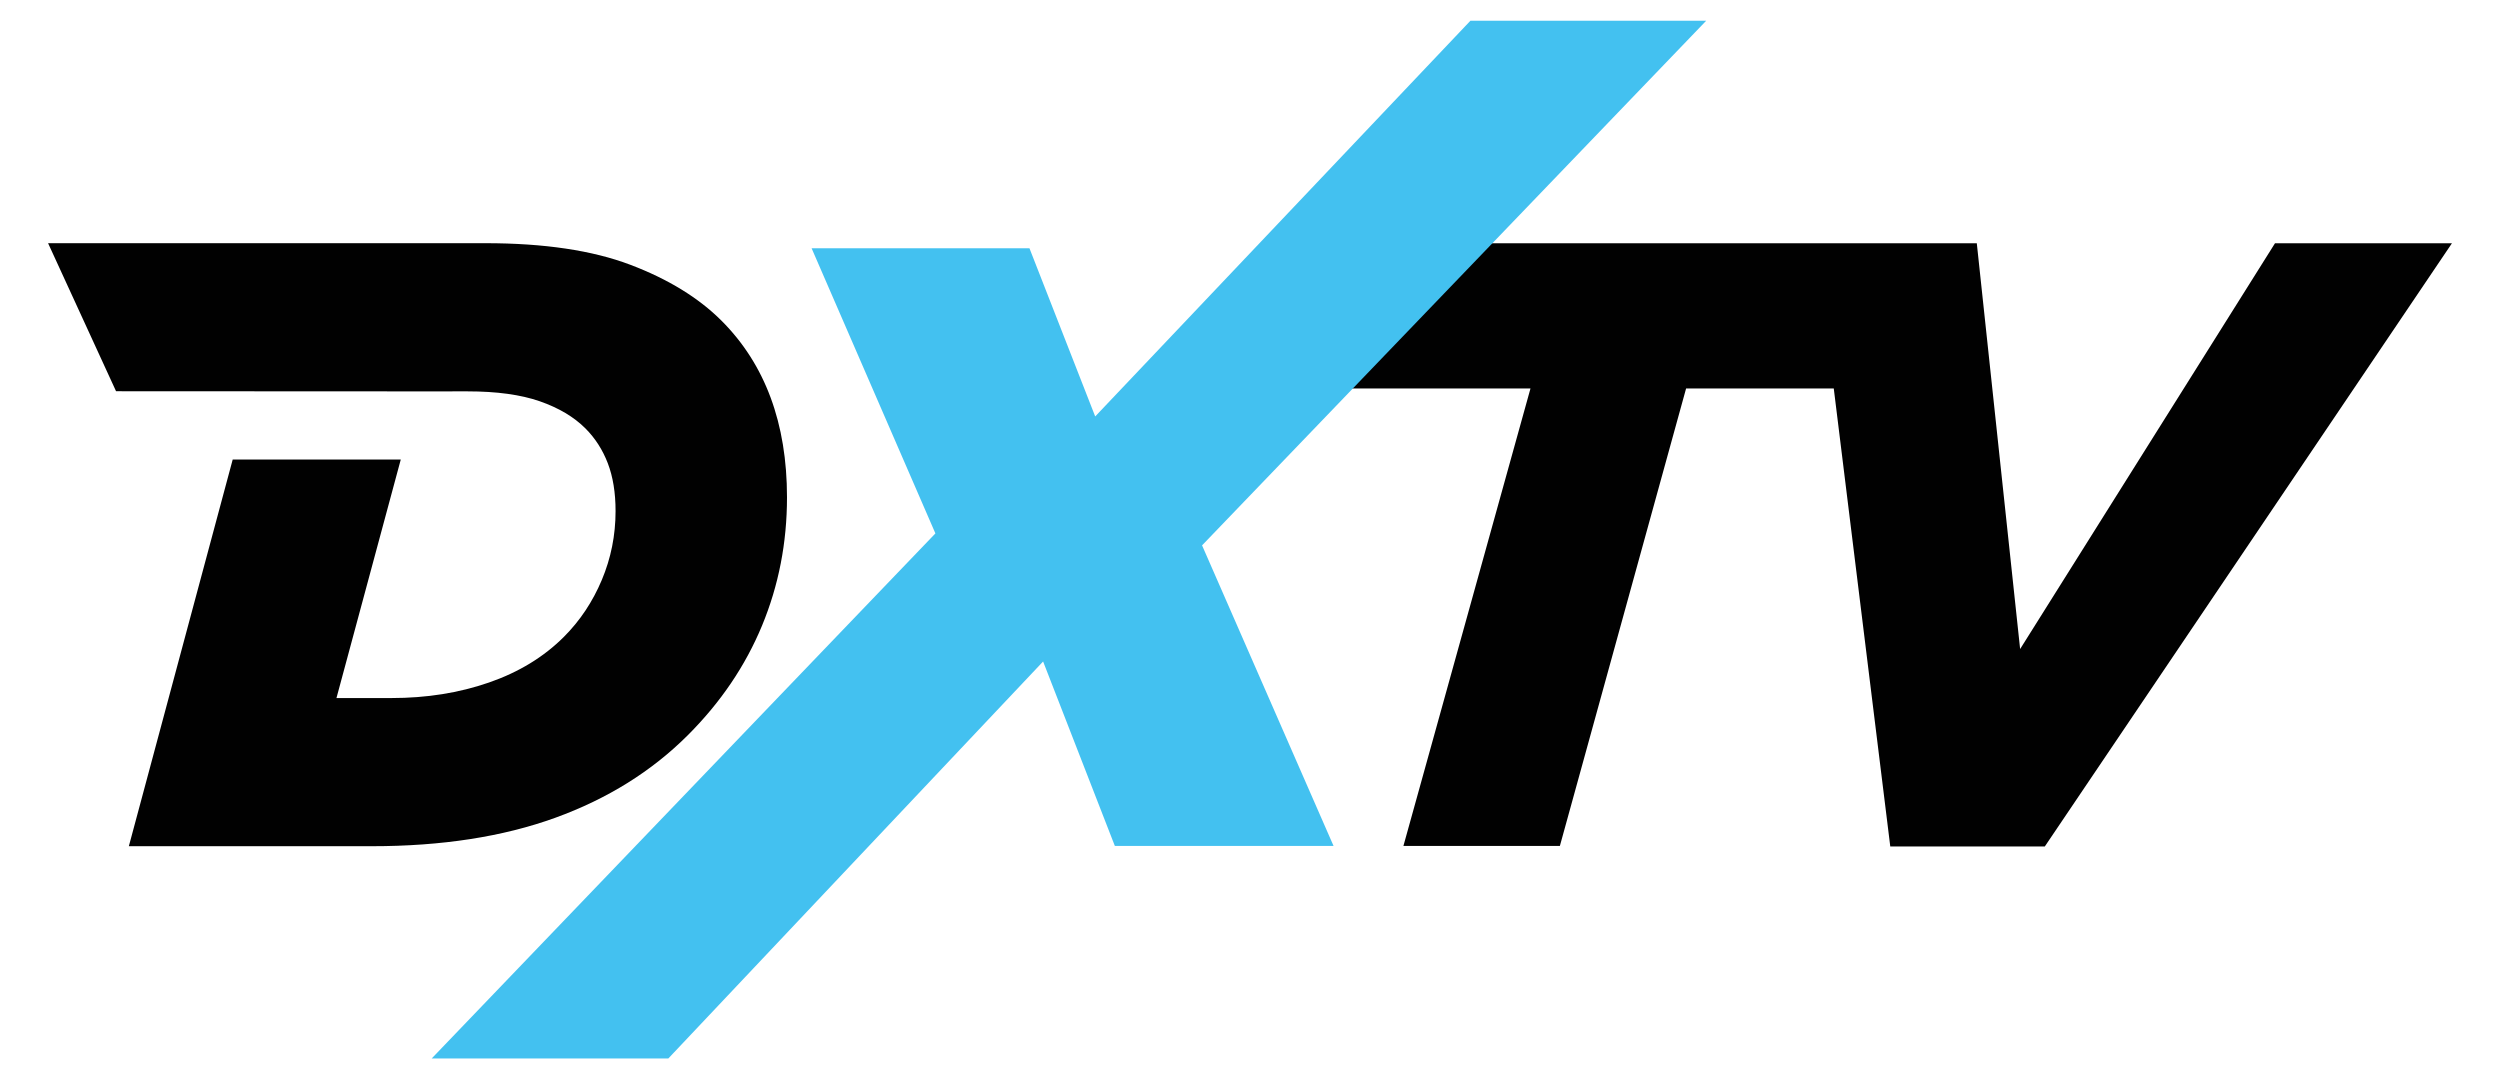 <?xml version="1.0" encoding="utf-8"?>
<!-- Generator: Adobe Illustrator 15.1.0, SVG Export Plug-In . SVG Version: 6.00 Build 0)  -->
<!DOCTYPE svg PUBLIC "-//W3C//DTD SVG 1.1//EN" "http://www.w3.org/Graphics/SVG/1.1/DTD/svg11.dtd">
<svg version="1.1" id="Layer_1" xmlns="http://www.w3.org/2000/svg" xmlns:xlink="http://www.w3.org/1999/xlink" x="0px" y="0px"
	 width="5057.082px" height="2183.071px" viewBox="0 0 5057.082 2183.071" enable-background="new 0 0 5057.082 2183.071"
	 xml:space="preserve">
<g>
	<g>
		<polygon fill="#010101" points="4601.899,492.132 4086.377,1312.905 3998.738,492.132 3871.395,492.132 3673.177,492.132 
			2826.363,492.132 2538.646,785.751 3095.933,785.751 2838.87,1711.175 3155.372,1711.175 3410.711,785.751 3709.392,785.751 
			3823.701,1712.24 4136.314,1712.24 4959.831,492.132 		"/>
		<polygon fill="#43C1F0" points="1892.151,1079.004 1641.729,502.173 2082.417,502.173 2215.402,842.399 2974.382,41.982 
			3451.329,41.982 2431.579,1103.187 2697.542,1711.125 2255.13,1711.125 2110.037,1338.077 1351.941,2141.088 873.248,2141.088 		
			"/>
		<path fill="#010101" d="M234.748,791.396L97.251,491.937h884.817c118.487,0,216.068,14.541,292.735,43.565
			c76.674,29.053,138.25,66.826,184.726,113.266c88.269,88.304,132.435,207.375,132.435,357.229
			c0,91.788-16.866,178.343-50.532,259.642c-33.71,81.33-83.648,155.086-149.865,221.321
			c-73.191,73.184-162.654,128.937-268.367,167.278c-105.721,38.322-229.437,57.509-371.162,57.509H260.629l210.072-782.142h339.979
			l-130.088,482.43h111.521c70.845,0,136.49-10.465,196.907-31.375c60.395-20.91,110.927-51.697,151.611-92.37
			c32.507-32.508,58.077-70.834,76.674-114.989c18.567-44.156,27.88-90.629,27.88-139.435c0-37.149-5.221-69.396-15.678-96.697
			c-10.457-27.286-25.57-50.807-45.304-70.58c-23.26-23.228-54.029-41.527-92.374-54.892
			c-38.322-13.347-87.109-20.038-146.36-20.038l-97.603,0.051L234.748,791.396z"/>
	</g>
	<rect fill="none" width="5057.082" height="2183.071"/>
</g>
</svg>
